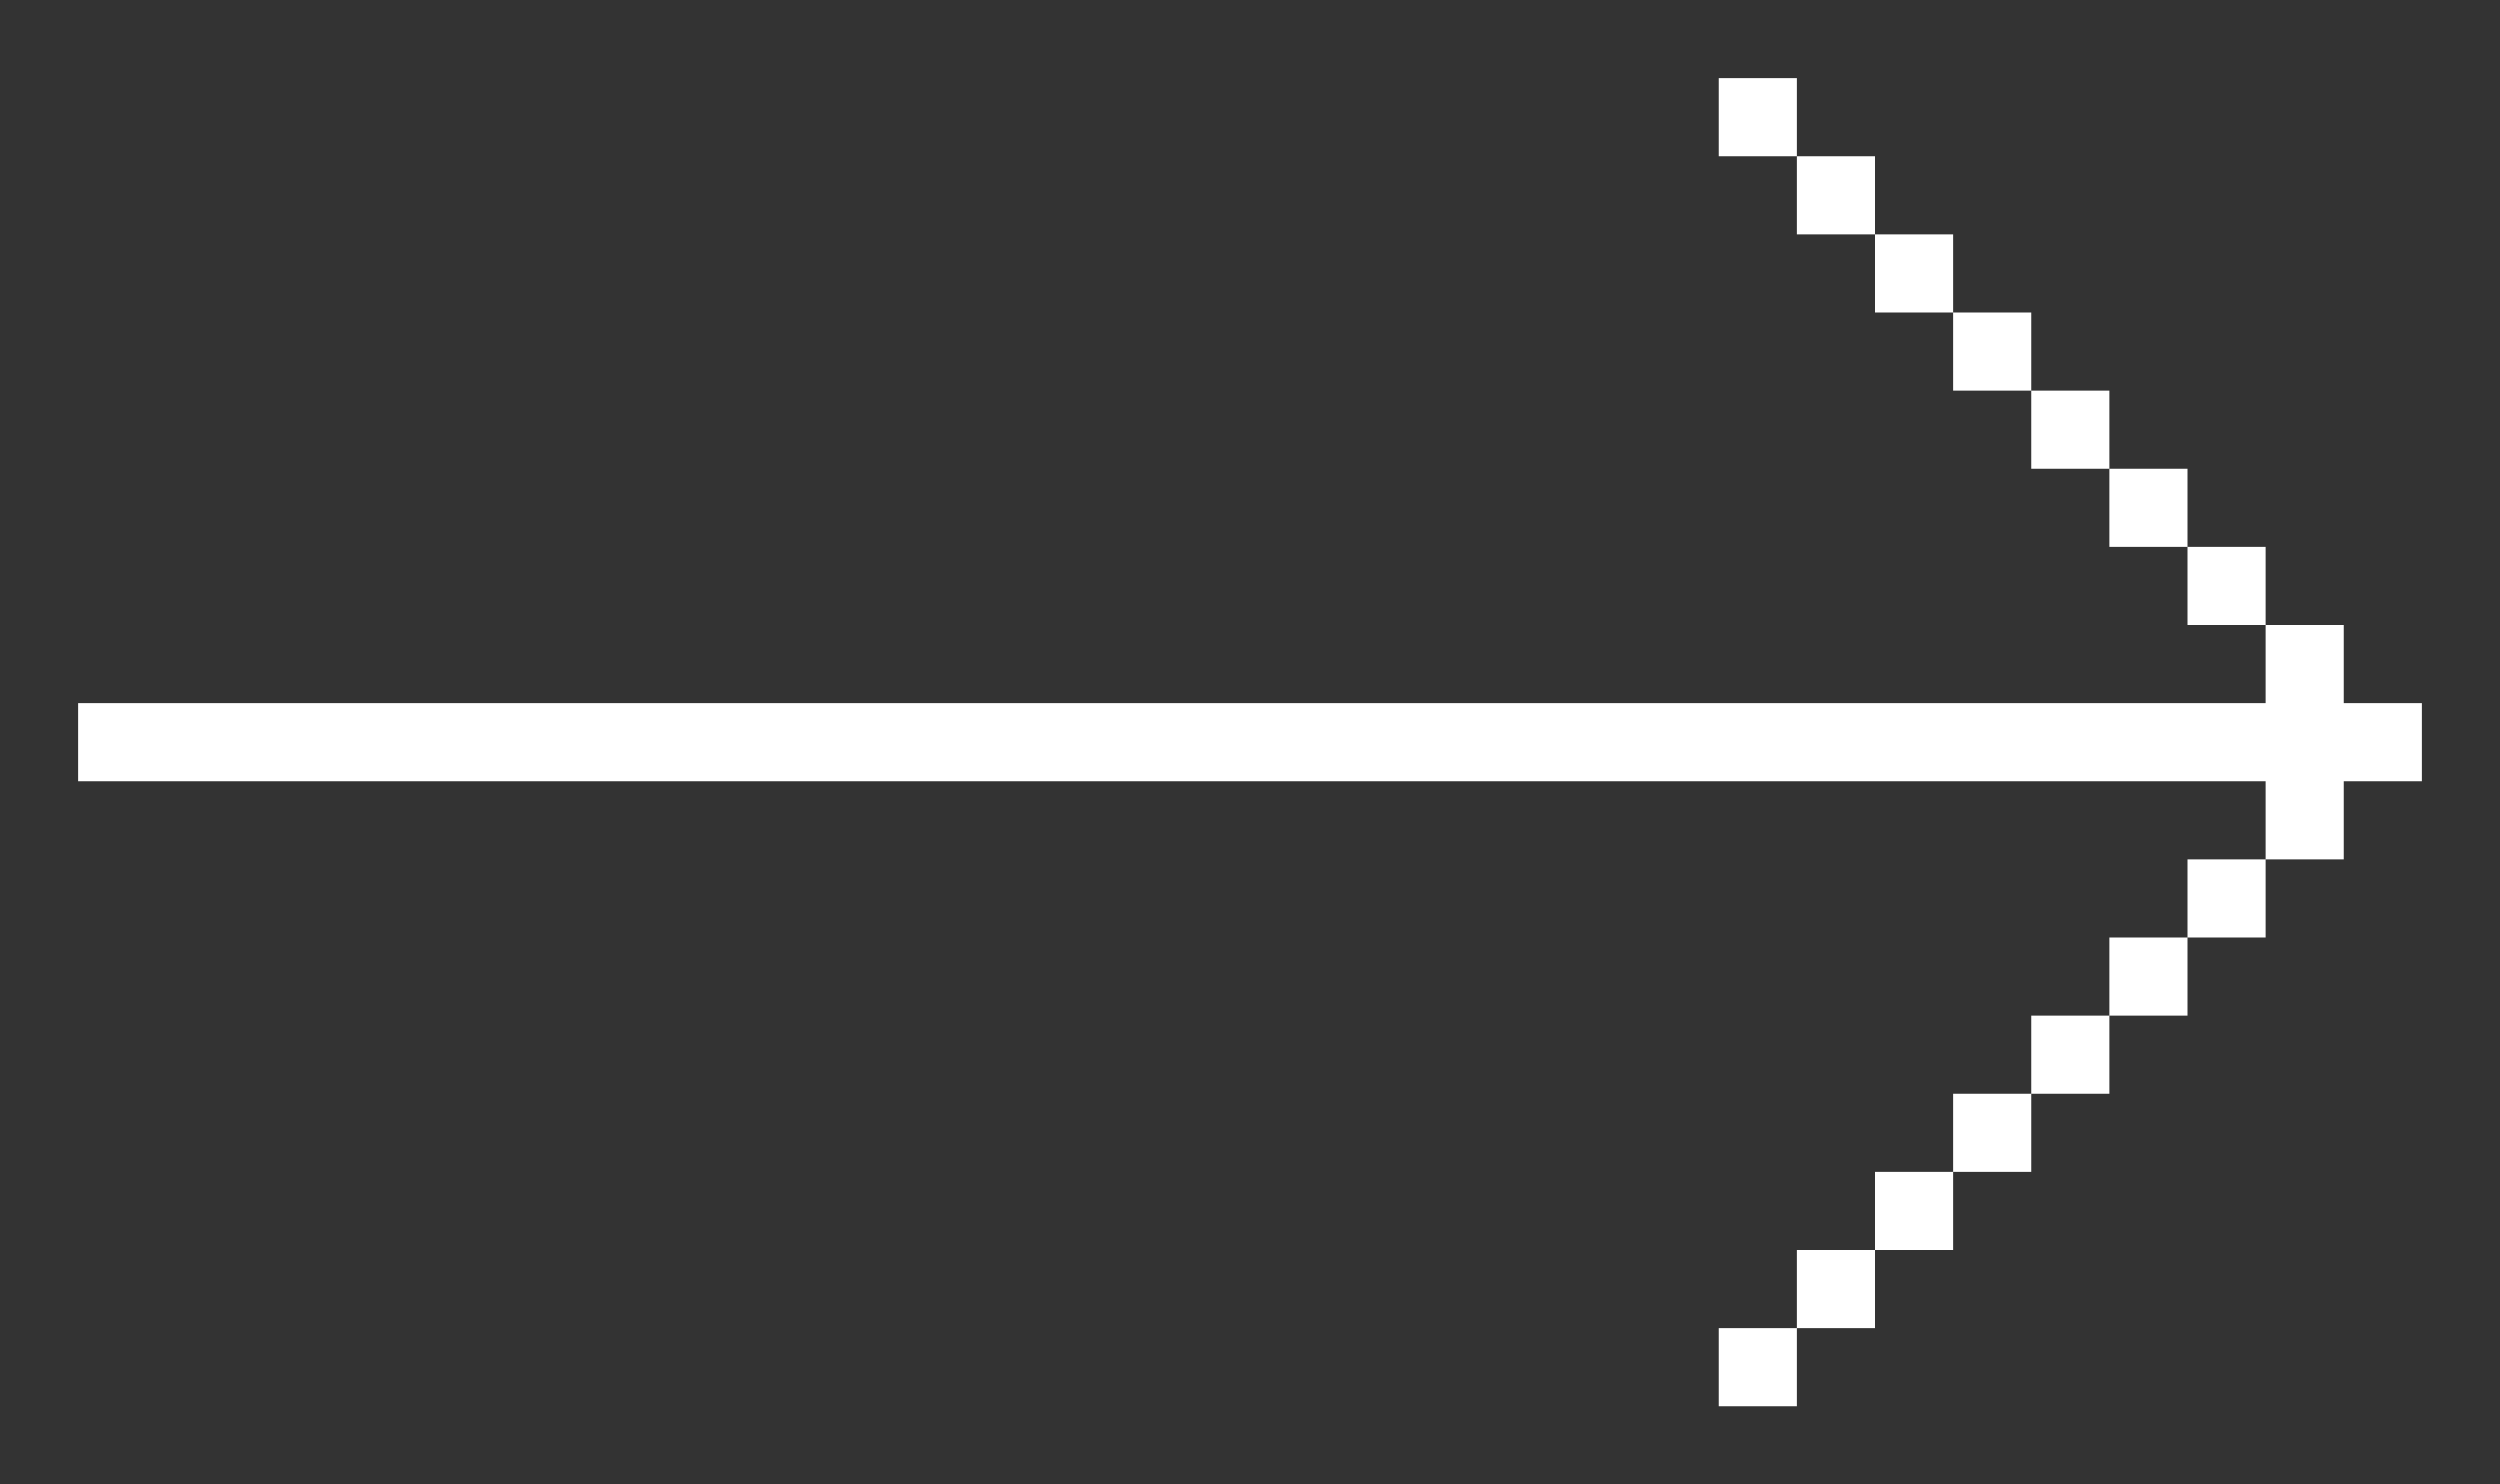 <?xml version="1.0" encoding="UTF-8" standalone="no"?>
<!-- Created with Inkscape (http://www.inkscape.org/) -->

<svg
   xmlns:dc="http://purl.org/dc/elements/1.1/"
   xmlns:cc="http://creativecommons.org/ns#"
   xmlns:rdf="http://www.w3.org/1999/02/22-rdf-syntax-ns#"
   xmlns:svg="http://www.w3.org/2000/svg"
   xmlns="http://www.w3.org/2000/svg"
   version="1.1"
   width="32"
   height="19"
   id="svg2993">
  <rect width="100%" height="100%" fill="#333333" stroke="none"/>
  <defs
     id="defs2995" />
  <g
     transform="translate(0,-1036.362)"
     id="layer1">
    <path
       d="m 23,1037.362 0,1 -1,0 0,-1 z m 0,1 1,0 0,1 -1,0 z m 1,1 1,0 0,1 -1,0 z m 1,1 1,0 0,1 -1,0 z m 1,1 1,0 0,1 -1,0 z m 1,1 1,0 0,1 -1,0 z m 1,1 1,0 0,1 -1,0 z m 1,1 1,0 0,1 1,0 0,1 -1,0 0,1 -1,0 0,-1 -28,0 0,-1 28,0 z m 0,3 0,1 -1,0 0,-1 z m -1,1 0,1 -1,0 0,-1 z m -1,1 0,1 -1,0 0,-1 z m -1,1 0,1 -1,0 0,-1 z m -1,1 0,1 -1,0 0,-1 z m -1,1 0,1 -1,0 0,-1 z m -1,1 0,1 -1,0 0,-1 z"
       id="path3875"
       style="fill:#ffffff;fill-opacity:1;stroke:none" />
  </g>
</svg>
